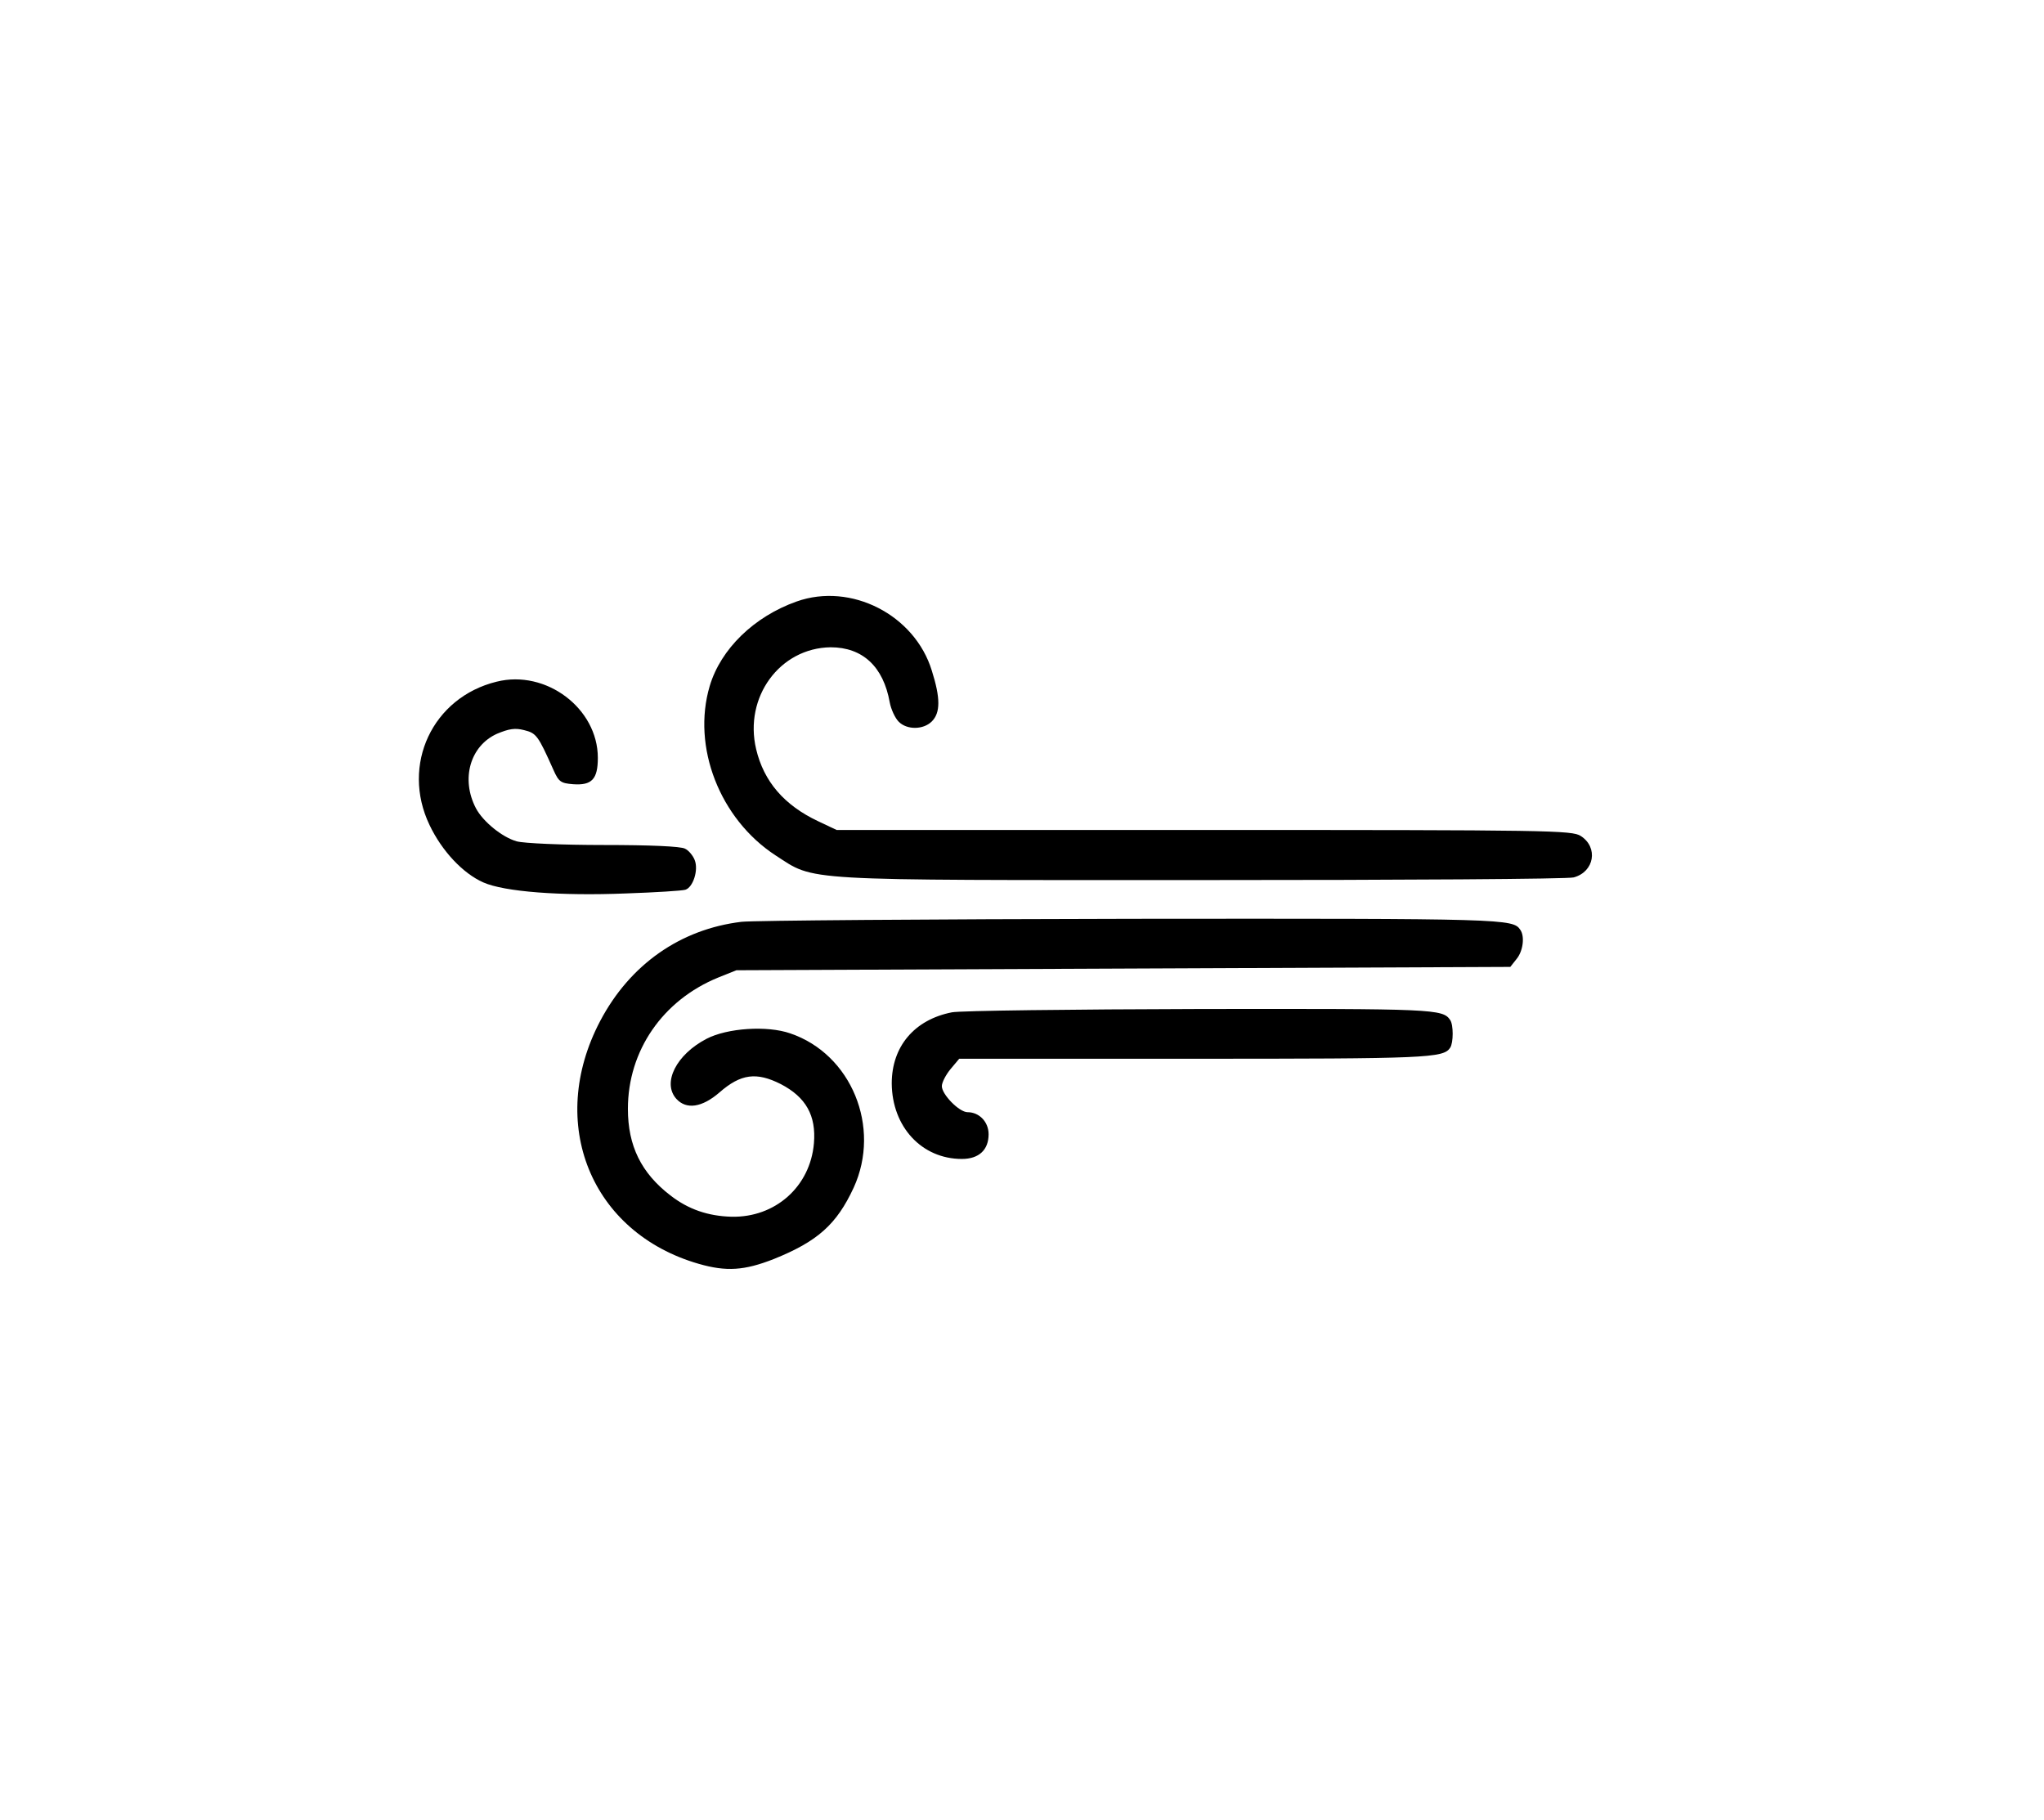 <?xml version="1.0" standalone="no"?>
<!DOCTYPE svg PUBLIC "-//W3C//DTD SVG 20010904//EN"
 "http://www.w3.org/TR/2001/REC-SVG-20010904/DTD/svg10.dtd">
<svg version="1.0" xmlns="http://www.w3.org/2000/svg"
 width="612pt" height="545pt" viewBox="0 0 612 545"
 preserveAspectRatio="xMidYMid meet">

<g transform="translate(0,545) scale(0.1,-0.1)"
fill="#000000" stroke="none">
<path d="M2385 3649 c-127 -45 -227 -142 -260 -253 -54 -182 30 -398 197 -507
121 -78 59 -74 1278 -74 597 0 1097 3 1112 8 62 17 74 90 21 124 -26 17 -93
18 -1128 18 l-1100 0 -55 26 c-102 48 -163 119 -186 216 -37 156 71 303 223
305 96 0 158 -58 177 -165 4 -21 16 -47 27 -58 25 -25 74 -24 99 1 26 26 26
70 0 152 -51 167 -242 265 -405 207z"/>
<path d="M1487 3409 c-192 -47 -287 -249 -201 -429 37 -78 100 -145 161 -172
63 -28 231 -41 428 -33 88 3 167 8 177 11 23 7 40 59 28 89 -5 13 -18 29 -29
34 -12 7 -105 11 -243 11 -125 0 -240 5 -261 11 -43 12 -101 59 -122 99 -46
88 -17 187 63 223 36 15 54 18 81 11 37 -9 42 -16 88 -119 16 -36 22 -40 59
-43 56 -4 74 15 74 79 0 148 -155 265 -303 228z"/>
<path d="M2220 2690 c-183 -22 -334 -128 -423 -297 -161 -306 -28 -634 295
-727 83 -24 137 -20 224 14 132 53 189 104 240 214 83 181 -7 400 -190 462
-69 24 -188 16 -250 -16 -91 -47 -134 -132 -91 -180 30 -33 77 -26 129 19 64
56 111 62 184 25 75 -39 106 -94 99 -177 -11 -130 -116 -223 -247 -220 -70 2
-129 22 -183 64 -87 67 -127 148 -127 259 0 174 104 325 270 393 l55 22 1158
5 1159 5 19 24 c19 23 25 67 11 87 -22 33 -42 34 -1159 33 -609 -1 -1137 -5
-1173 -9z"/>
<path d="M2850 2419 c-112 -22 -180 -102 -180 -213 1 -130 90 -226 210 -226
51 0 80 27 80 74 0 37 -28 66 -63 66 -25 0 -77 53 -77 78 0 11 12 34 26 51
l26 31 703 0 c697 0 747 2 767 33 10 15 10 69 0 83 -22 33 -48 34 -749 33
-384 -1 -718 -5 -743 -10z"/>
</g>
</svg>
